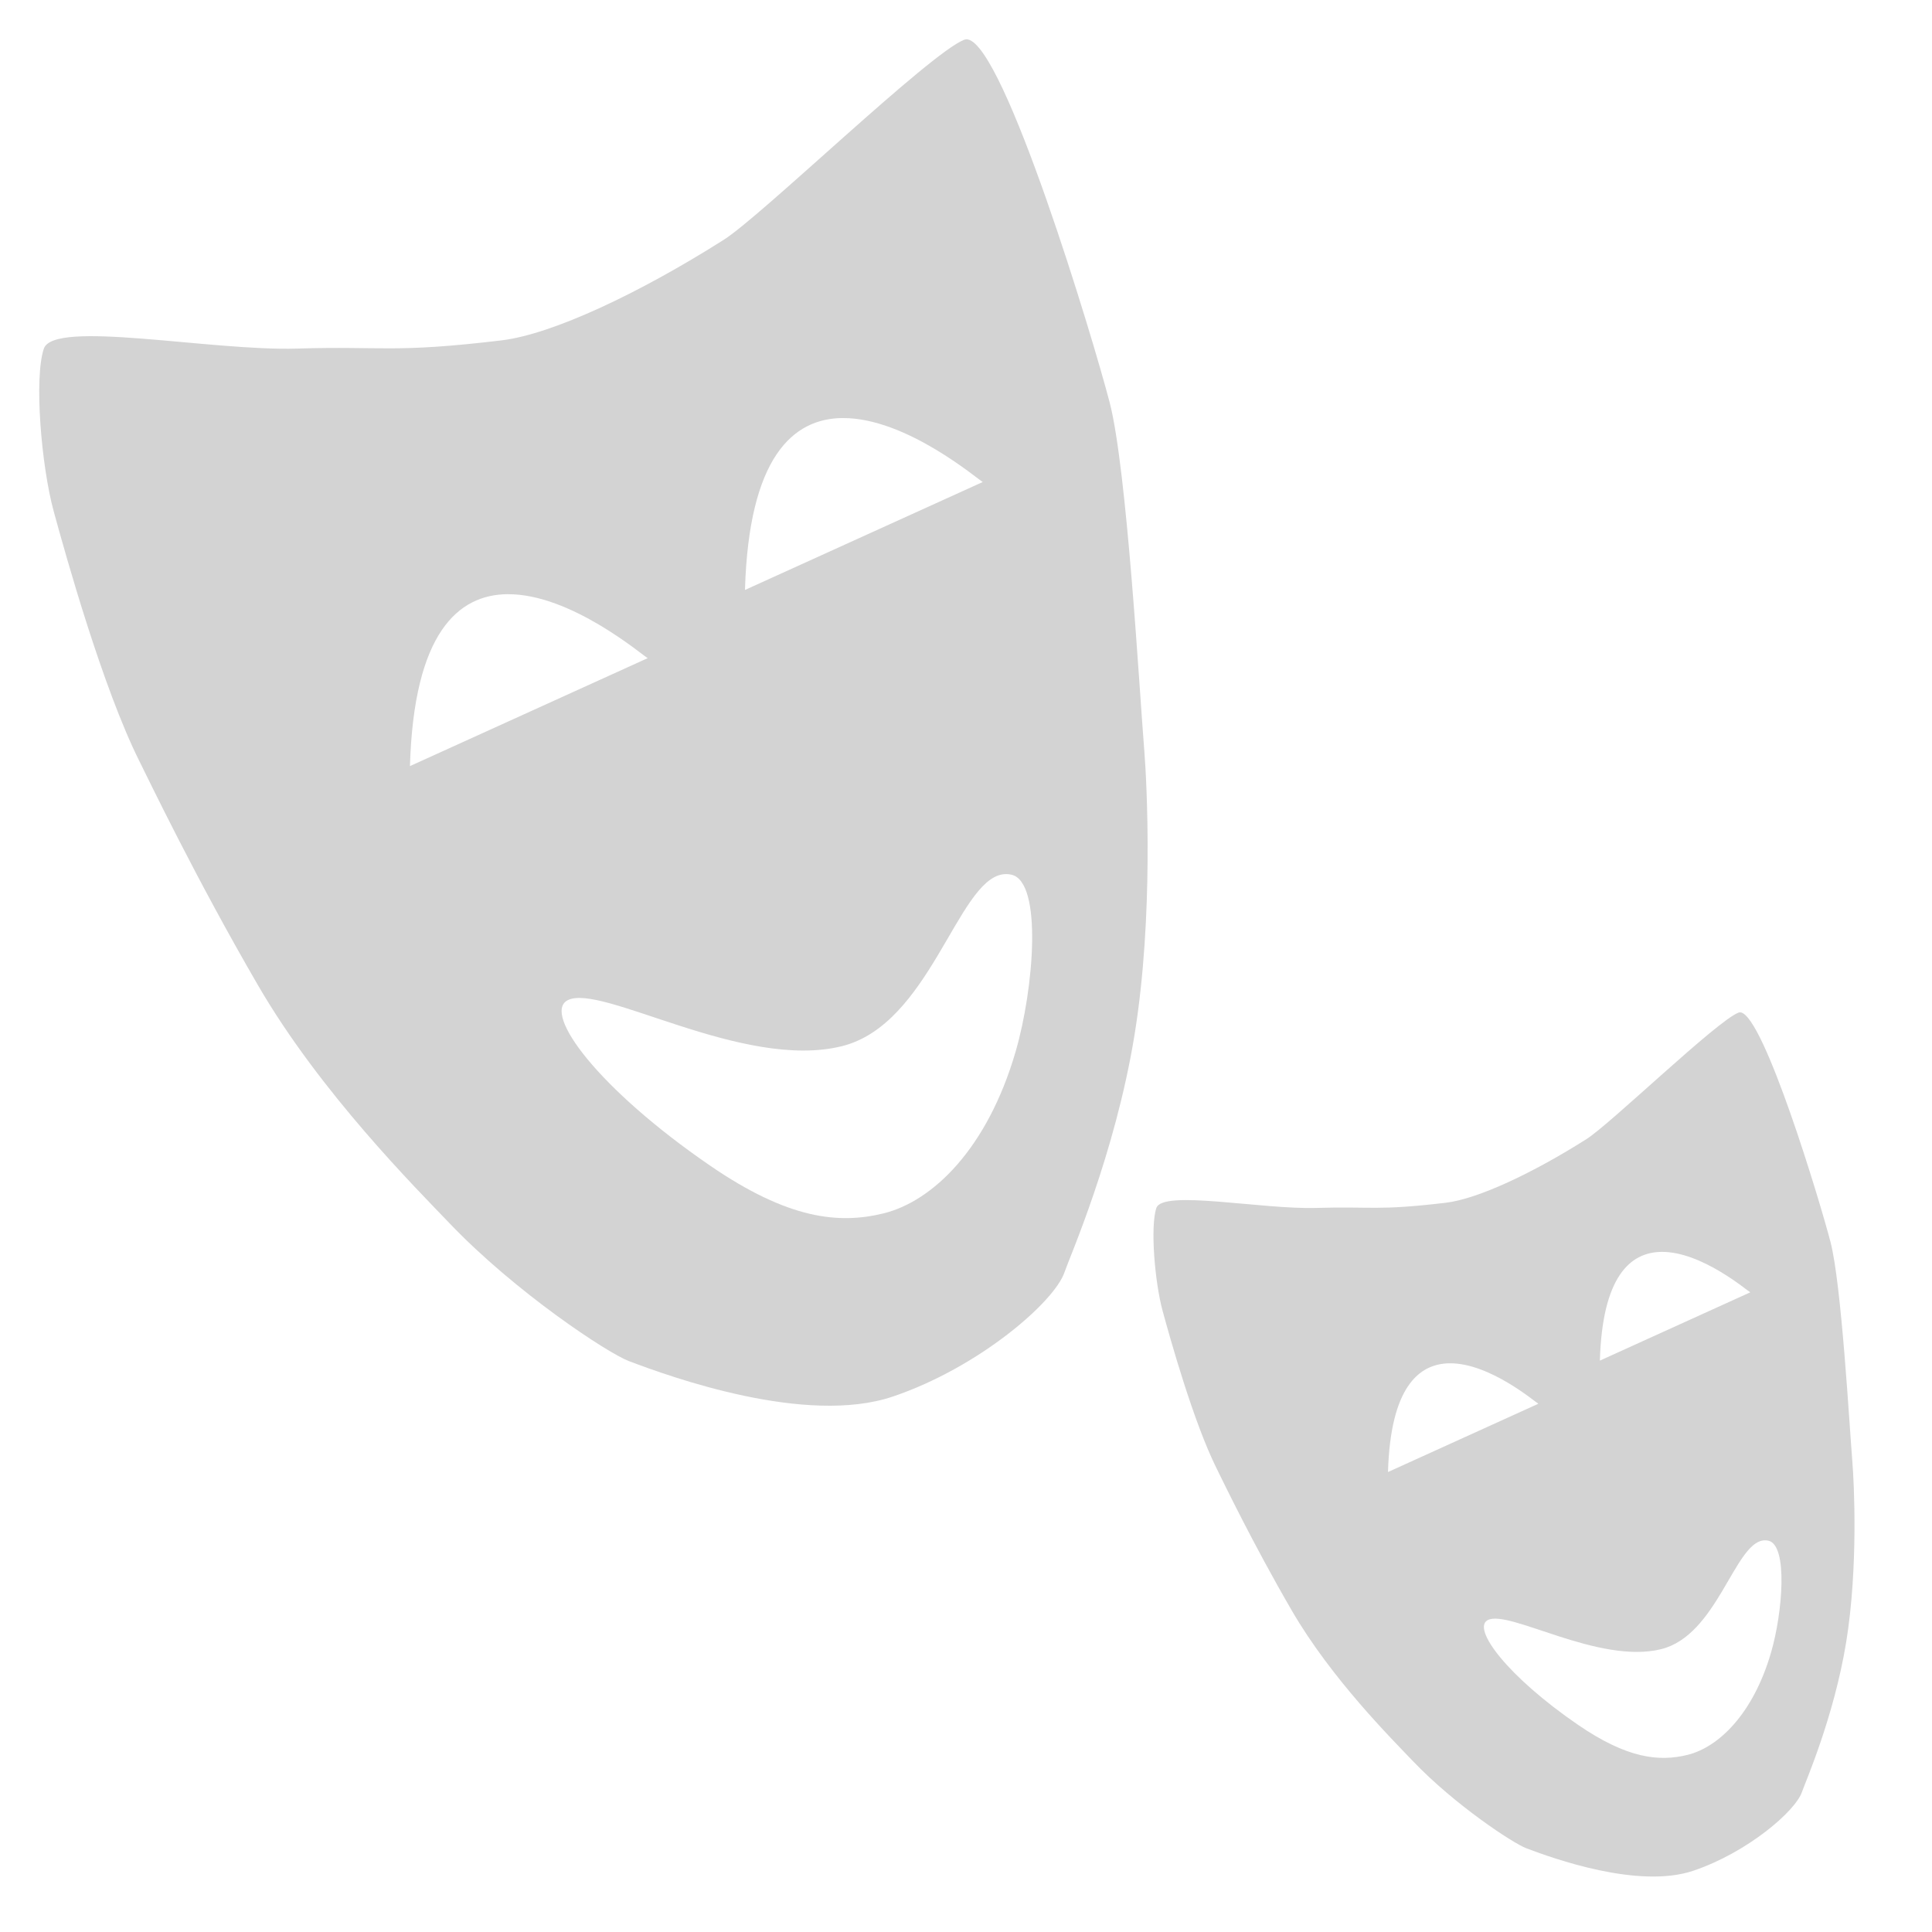 <?xml version="1.0" encoding="UTF-8" standalone="no"?><!-- Generator: Adobe Illustrator 14.0.0, SVG Export Plug-In . SVG Version: 6.00 Build 43363)  -->

<svg xmlns:dc="http://purl.org/dc/elements/1.1/" xmlns:cc="http://creativecommons.org/ns#" xmlns:rdf="http://www.w3.org/1999/02/22-rdf-syntax-ns#" xmlns:svg="http://www.w3.org/2000/svg" xmlns="http://www.w3.org/2000/svg"
	xmlns:sodipodi="http://sodipodi.sourceforge.net/DTD/sodipodi-0.dtd" xmlns:inkscape="http://www.inkscape.org/namespaces/inkscape" version="1.1" x="0px" y="0px" width="64" height="64" viewBox="0 0 64 64" enable-background="new 0 0 780 650"
	xml:space="preserve" id="svg4433" inkscape:version="0.91 r13725" sodipodi:docname="ic_roles_byrole.svg">
	<defs id="defs5885"><linearGradient
       id="linearGradient15834-3"><stop
         id="stop15842-3"
         offset="0"
         style="stop-color:#772b00;stop-opacity:1;" /><stop style="stop-color:#da441b;stop-opacity:1;" offset="0.5" id="stop15848-8" /><stop id="stop15850-6" offset="0.75" style="stop-color: rgb(210, 64, 15); stop-opacity: 1;" /><stop
		style="stop-color: rgb(212, 67, 22); stop-opacity: 0.615;" offset="0.938" id="stop15852-0" /><stop style="stop-color:#c33900;stop-opacity:0.219;" offset="1" id="stop15838-4" /></linearGradient></defs>
	<sodipodi:namedview pagecolor="#ffffff" bordercolor="#666666" borderopacity="1" objecttolerance="10" gridtolerance="10" guidetolerance="10" inkscape:pageopacity="0" inkscape:pageshadow="2" inkscape:window-width="1292" inkscape:window-height="783"
		id="namedview5883" showgrid="false" inkscape:zoom="1.9234755" inkscape:cx="-19.872233" inkscape:cy="-0.48276894" inkscape:window-x="531" inkscape:window-y="359" inkscape:window-maximized="0" inkscape:current-layer="svg4433" />
	<g id="Notification" transform="translate(-465.462,-385.403)" />
	<g id="Notification-5" transform="translate(-463.815,-384.117)" />
	<g id="Notification-0" transform="translate(-465.851,-385.308)" />
	<g id="Notification-5-3" transform="translate(-464.204,-384.022)" />
	<path style="fill:#d3d3d3;fill-opacity:1;fill-rule:evenodd;stroke:none"
		d="m 32.054,1.305 c -0.04,-0.007 -0.077,-0.002 -0.113,0.012 -1.148,0.442 -6.701,5.825 -7.965,6.626 -2.788,1.767 -5.679,3.132 -7.369,3.333 -3.607,0.429 -3.895,0.183 -6.765,0.271 -2.87,0.088 -8.062,-0.969 -8.39,0.003 -0.328,0.972 -0.083,3.887 0.327,5.388 0.41,1.502 1.623,5.838 2.836,8.272 0.339,0.679 1.866,3.871 3.932,7.429 2.065,3.558 5.247,6.735 6.344,7.883 2.194,2.296 5.24,4.299 5.937,4.564 1.394,0.53 5.88,2.148 8.75,1.176 2.87,-0.972 5.356,-3.144 5.684,-4.115 0.164,-0.486 1.678,-3.917 2.319,-7.855 0.641,-3.939 0.409,-8.384 0.327,-9.4 C 37.743,22.86 37.333,15.541 36.759,13.333 36.203,11.194 33.28,1.507 32.054,1.305 Z M 27.909,13.849 c 2.102,-0.019 4.482,2.032 4.646,2.118 l -7.877,3.576 c 0.129,-4.414 1.596,-5.68 3.231,-5.695 z m -11.098,5.835 c 2.102,-0.019 4.48,2.032 4.645,2.118 l -7.876,3.576 c 0.129,-4.414 1.596,-5.68 3.231,-5.695 z m 16.396,9.281 c 0.1,-0.016 0.203,-0.013 0.309,0.013 1.022,0.253 0.733,3.772 0.13,5.85 -0.939,3.233 -2.756,4.965 -4.372,5.365 -1.494,0.369 -3.169,0.191 -5.75,-1.579 -3.7,-2.539 -5.557,-5.033 -4.723,-5.478 1.096,-0.584 5.802,2.333 9.084,1.521 2.91,-0.72 3.821,-5.449 5.322,-5.692 z"
		id="path2202" inkscape:connector-curvature="0" />
	<path inkscape:connector-curvature="0" id="path8208"
		d="m 57.663,33.537 c -0.025,-0.004 -0.049,-0.001 -0.072,0.007 -0.726,0.279 -4.238,3.684 -5.038,4.191 -1.763,1.117 -3.592,1.981 -4.661,2.108 -2.281,0.271 -2.464,0.116 -4.279,0.171 -1.815,0.056 -5.099,-0.613 -5.307,0.002 -0.207,0.614 -0.052,2.458 0.207,3.408 0.259,0.95 1.026,3.692 1.794,5.231 0.214,0.43 1.18,2.448 2.487,4.699 1.306,2.251 3.319,4.26 4.012,4.986 1.387,1.452 3.314,2.719 3.755,2.886 0.882,0.335 3.719,1.359 5.534,0.744 1.815,-0.614 3.387,-1.988 3.595,-2.603 0.104,-0.307 1.061,-2.477 1.467,-4.968 0.405,-2.491 0.259,-5.302 0.207,-5.945 -0.104,-1.285 -0.363,-5.914 -0.726,-7.311 -0.352,-1.353 -2.2,-7.48 -2.976,-7.607 z m -2.622,7.933 c 1.329,-0.012 2.834,1.285 2.939,1.34 l -4.982,2.262 c 0.081,-2.792 1.009,-3.592 2.043,-3.602 z m -7.019,3.691 c 1.329,-0.012 2.834,1.285 2.938,1.34 l -4.981,2.262 c 0.081,-2.792 1.009,-3.592 2.043,-3.602 z m 10.37,5.87 c 0.063,-0.01 0.128,-0.008 0.195,0.008 0.646,0.16 0.464,2.386 0.082,3.7 -0.594,2.045 -1.743,3.14 -2.765,3.393 -0.945,0.234 -2.004,0.121 -3.636,-0.999 -2.34,-1.606 -3.515,-3.183 -2.987,-3.464 0.693,-0.369 3.669,1.475 5.745,0.962 1.841,-0.455 2.417,-3.446 3.366,-3.6 z"
		style="fill:#d3d3d3;fill-opacity:1;fill-rule:evenodd;stroke:none" /></svg>